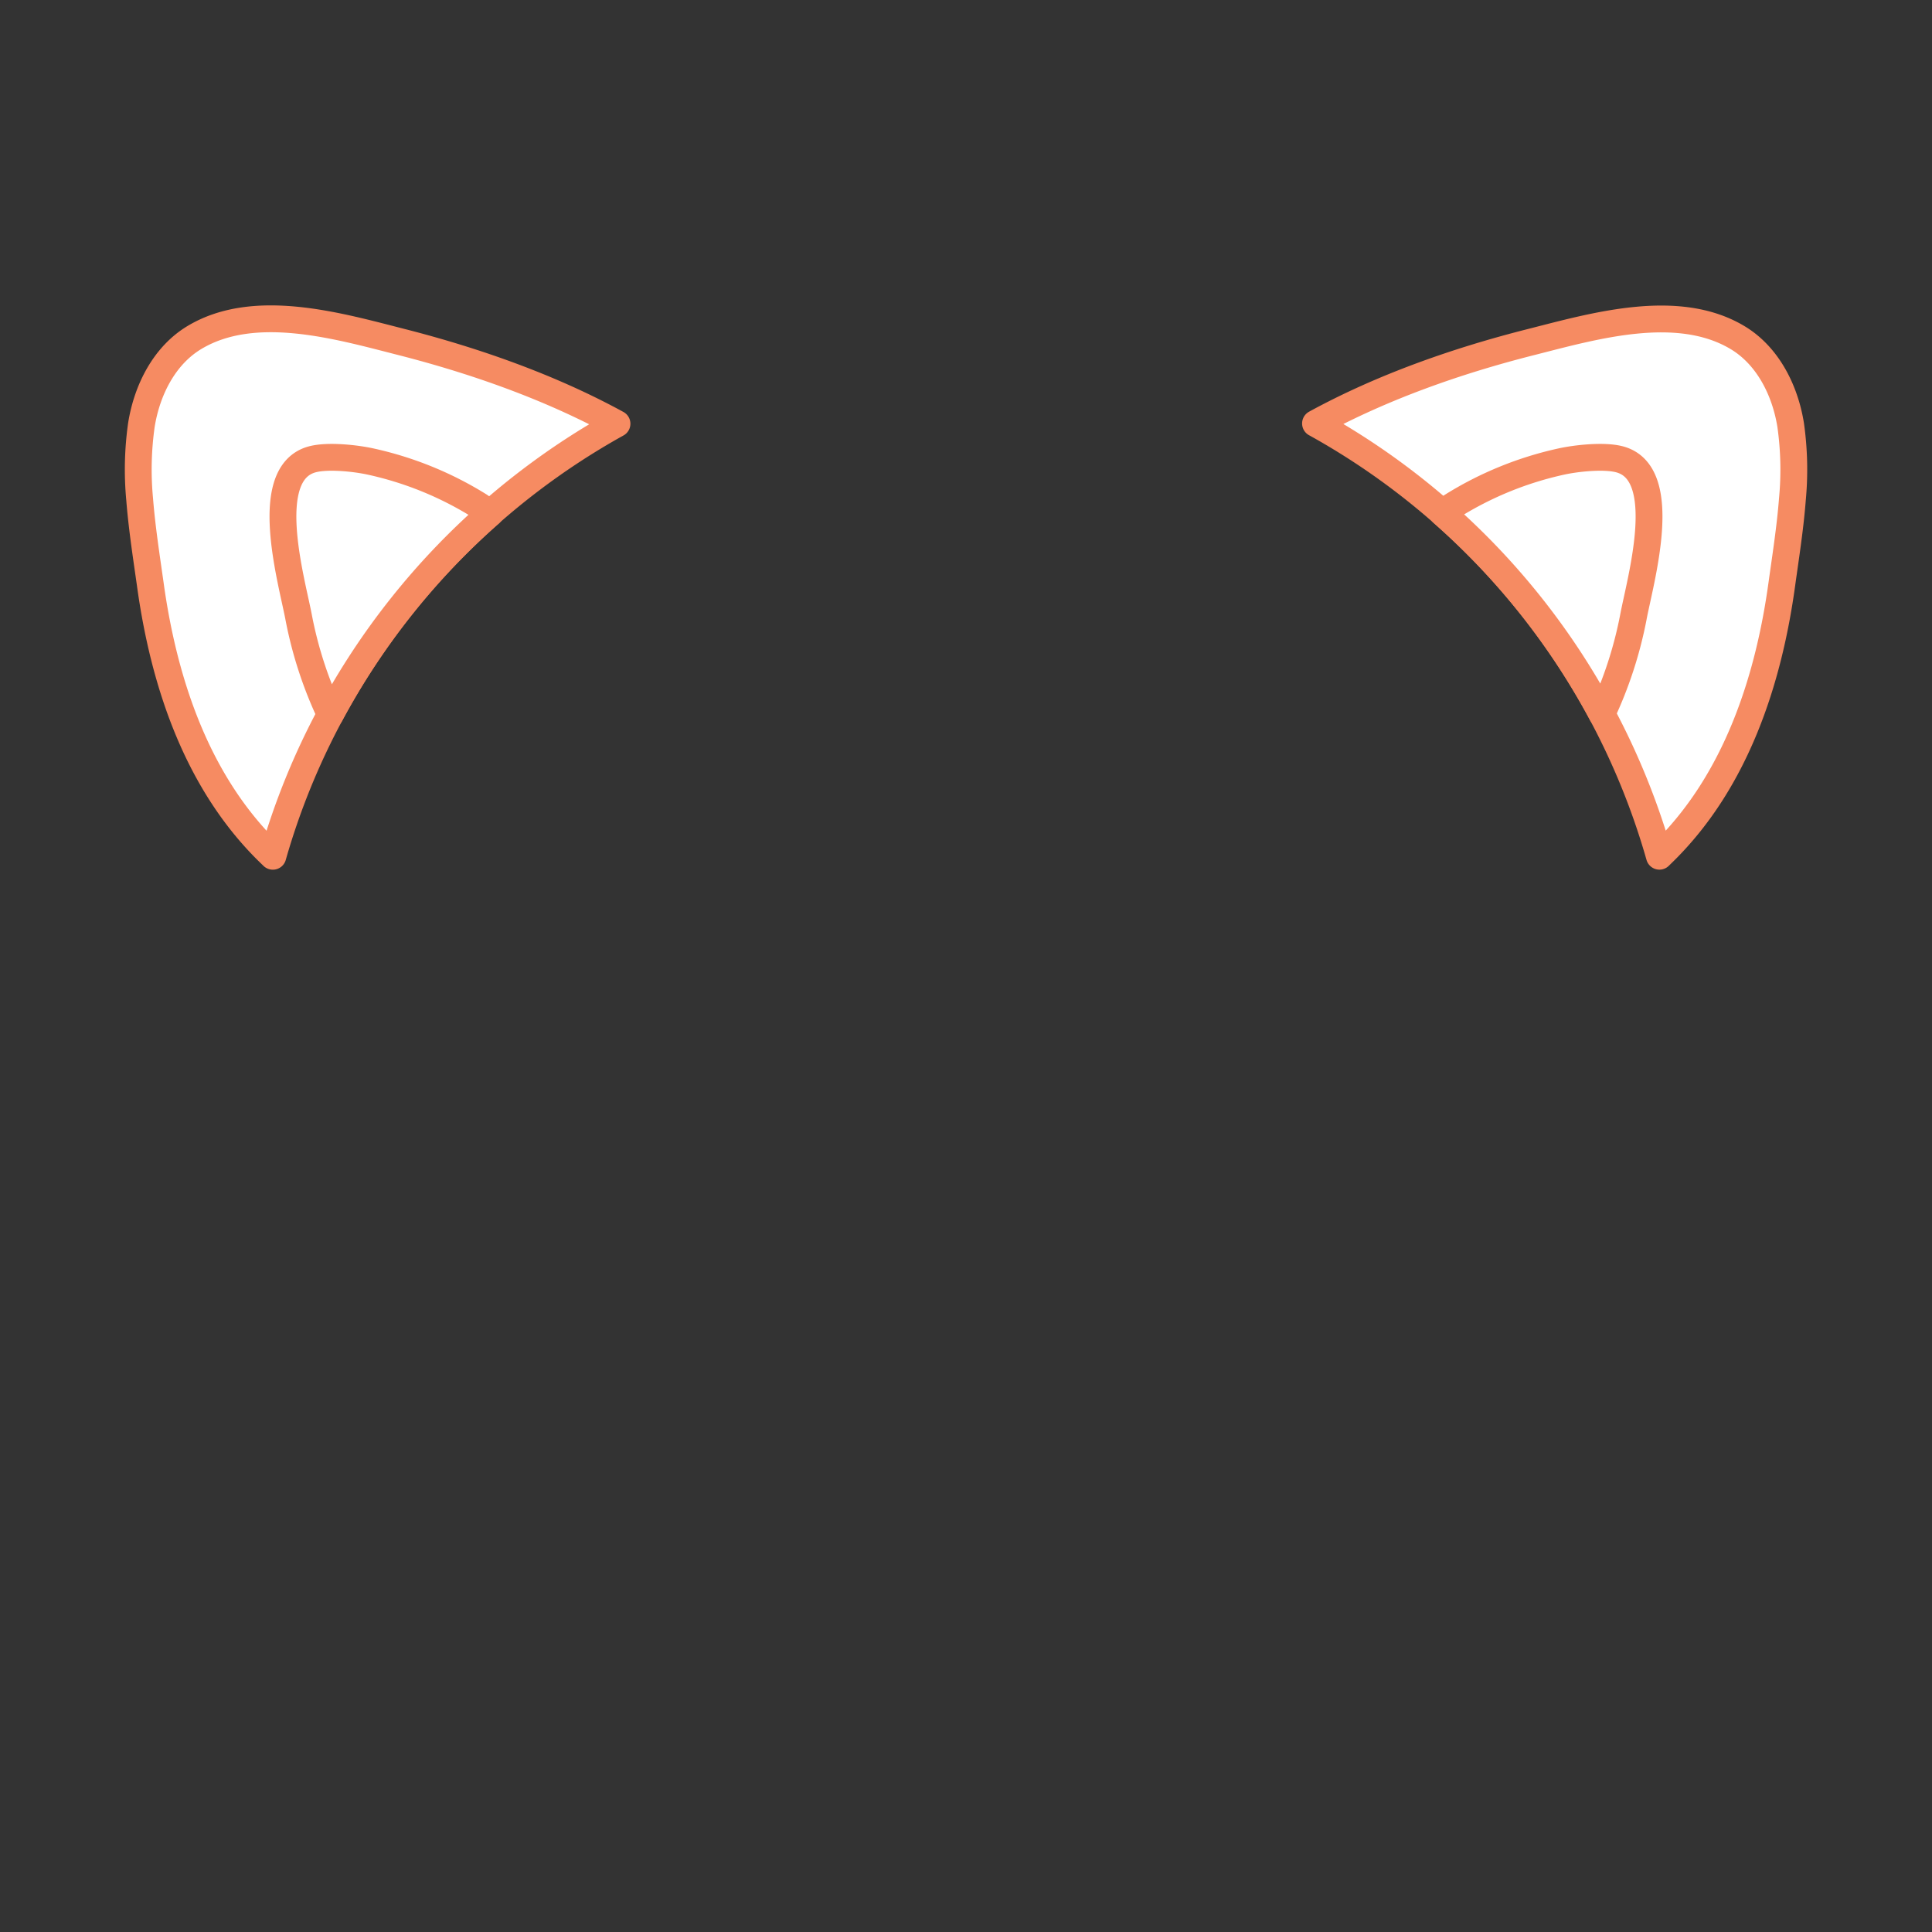 <svg id="panda_1" data-name="panda 1"
    xmlns="http://www.w3.org/2000/svg" viewBox="0 0 504.15 504.15">
    <rect x="0" y="0" width="504.15" height="504.15" fill="#333333" stroke="none"/>
    <defs>
        <style>.cls-1{fill:#fff;stroke:#f68b62;stroke-linecap:round;stroke-linejoin:round;stroke-width:7px;}</style>
    </defs>
    <path class="cls-1" d="M467.72,130.3c-.58,7.49-1.77,15-2.75,22.08-3.48,25.35-12,51.28-30.55,69.68l-1.4,1.37A187.8,187.8,0,0,0,343.28,110.5c17.34-9.47,36.83-16.32,56.08-21.2,16.43-4.17,38.34-10.64,54.09-1.18,7.86,4.73,12.37,13.73,13.82,22.79A82.92,82.92,0,0,1,467.72,130.3Z"/>
    <path class="cls-1" d="M426.21,161.11A106.48,106.48,0,0,1,418,186.28a187.64,187.64,0,0,0-41.58-52.43c1.29-.95,2.29-1.67,2.57-1.84a90.18,90.18,0,0,1,28.41-11.57c3.9-.86,11.15-1.66,15.22-.58C436.23,123.48,428,151.48,426.21,161.11Z"/>
    <path class="cls-1" d="M161,110.57A189.08,189.08,0,0,0,86.2,186.44a186.18,186.18,0,0,0-15,37l-1.46-1.42c-18.56-18.4-27.06-44.33-30.54-69.68-1-7.08-2.17-14.59-2.76-22.08a82.91,82.91,0,0,1,.46-19.39c1.45-9.06,5.95-18.06,13.82-22.79,15.75-9.46,37.66-3,54.09,1.18C124.09,94.19,143.63,101.07,161,110.57Z"/>
    <path class="cls-1" d="M125.12,132c.29.18,1.36,1,2.73,2A188.68,188.68,0,0,0,86.2,186.44a105.94,105.94,0,0,1-8.26-25.33c-1.81-9.63-10-37.63,3.56-41.25,4.07-1.08,11.31-.28,15.22.58A90,90,0,0,1,125.12,132Z"/>
</svg>